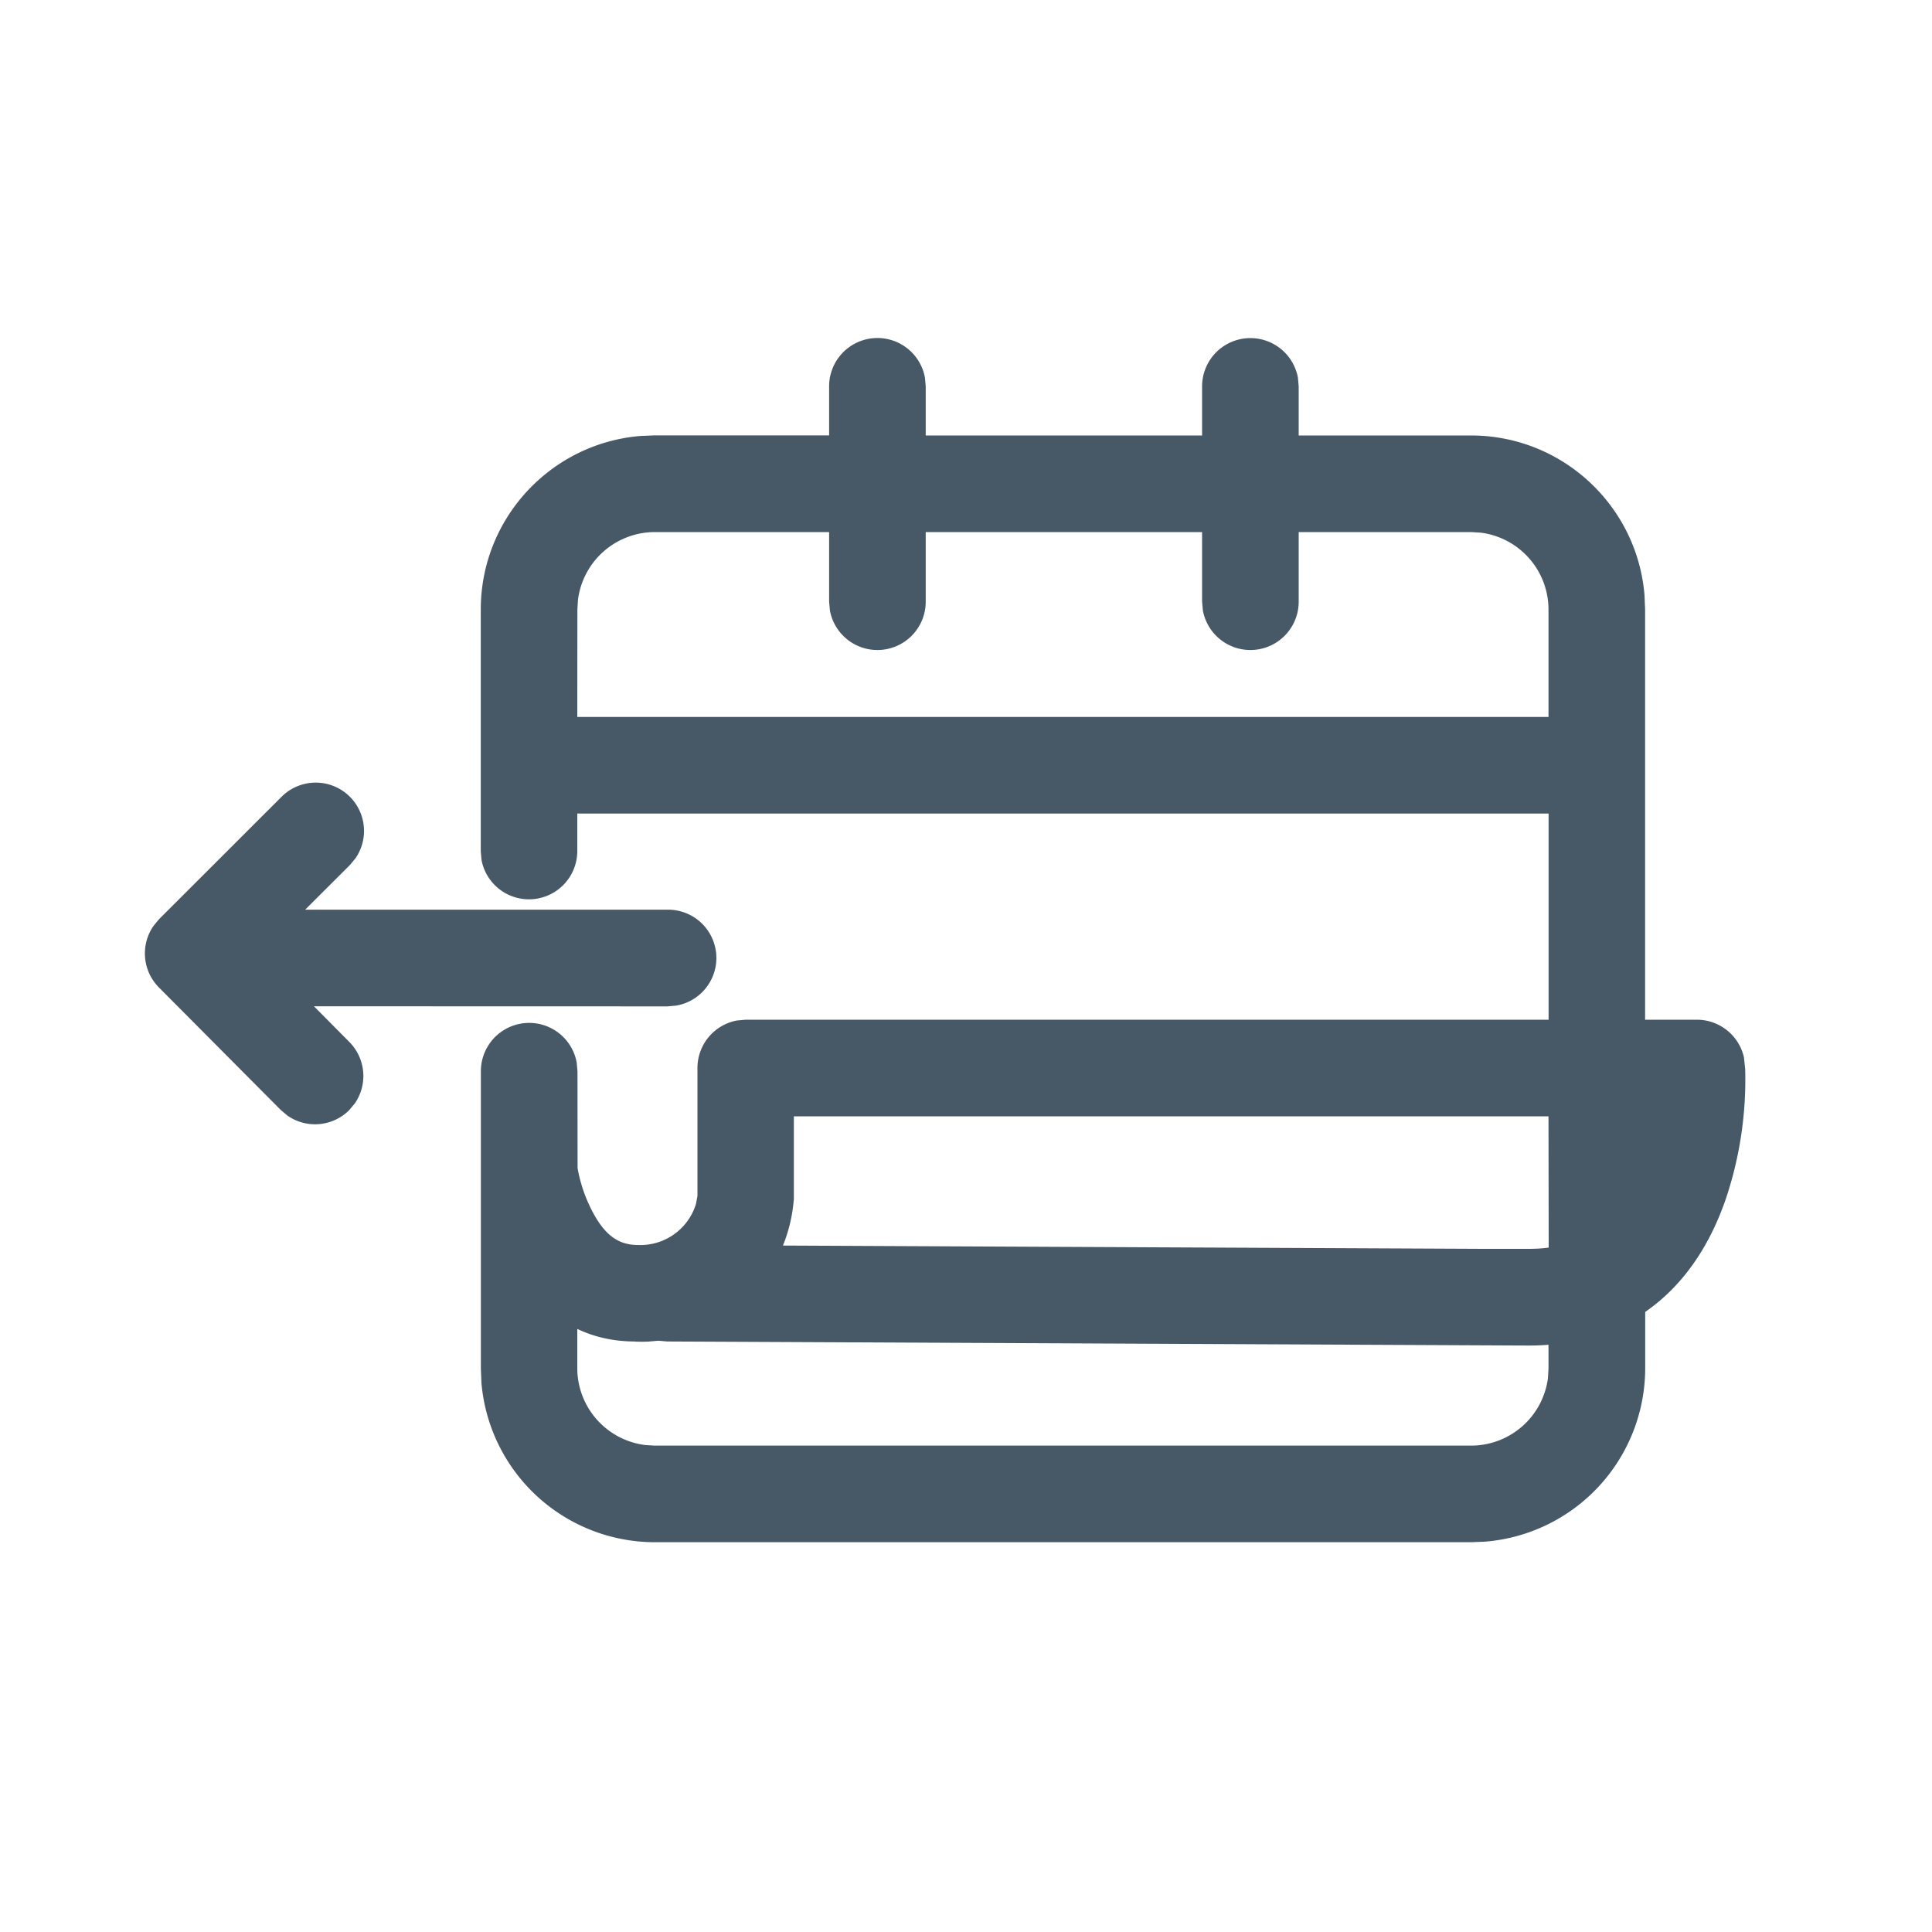 <svg xmlns="http://www.w3.org/2000/svg" viewBox="0 0 20 20"><path fill="#475867" d="M12.944 3.5a.5.5 0 01.492.41l.008.09v.508h1.783c.946 0 1.722.728 1.797 1.655l.006.148v4.245h.536a.5.5 0 01.487.388l.013.122a3.88 3.88 0 01-.198 1.338c-.172.504-.45.91-.837 1.177v.59a1.803 1.803 0 01-1.656 1.788l-.148.006H6.78a1.803 1.803 0 01-1.796-1.648l-.006-.148V11.09A.5.5 0 015.97 11l.008.09.001 1.002a1.541 1.541 0 00.162.465c.121.224.258.33.457.331a.602.602 0 00.607-.426l.015-.083v-1.323a.5.5 0 01.41-.492l.09-.008h8.311V8.422H5.976v.392a.5.5 0 01-.991.09l-.008-.09V6.31c0-.946.728-1.722 1.655-1.797l.147-.006h1.804V4a.5.5 0 01.992-.09l.008.09v.508h2.861V4a.5.5 0 01.5-.5zm-6.37 10.387c-.222 0-.421-.046-.598-.13v.41a.803.803 0 00.703.792l.1.006h8.448a.803.803 0 00.797-.696l.006-.1v-.248a2.637 2.637 0 01-.206.008l-8.917-.042-.09-.008-.105.009a1.534 1.534 0 01-.138 0zm1.643-1.467a1.601 1.601 0 01-.112.474l7.253.034h.466c.073 0 .142-.004.208-.013l-.002-1.359H8.218v.864zM3.622 8.248a.5.5 0 01.058.637l-.058.07-.463.462h3.75a.5.5 0 01.09.993l-.09.008-3.659-.001.366.369a.5.5 0 01.056.638l-.058.069a.5.5 0 01-.638.056l-.069-.058-1.262-1.269a.5.5 0 01-.056-.637l.057-.069 1.269-1.268a.5.5 0 01.707 0zm4.961-2.74H6.779a.803.803 0 00-.796.702l-.006.1-.001 1.112H16.03V6.311a.803.803 0 00-.702-.797l-.1-.006h-1.784v.72a.5.5 0 01-.992.09l-.008-.09v-.72H9.583v.72a.5.5 0 01-.992.09l-.008-.09v-.72z"/></svg>